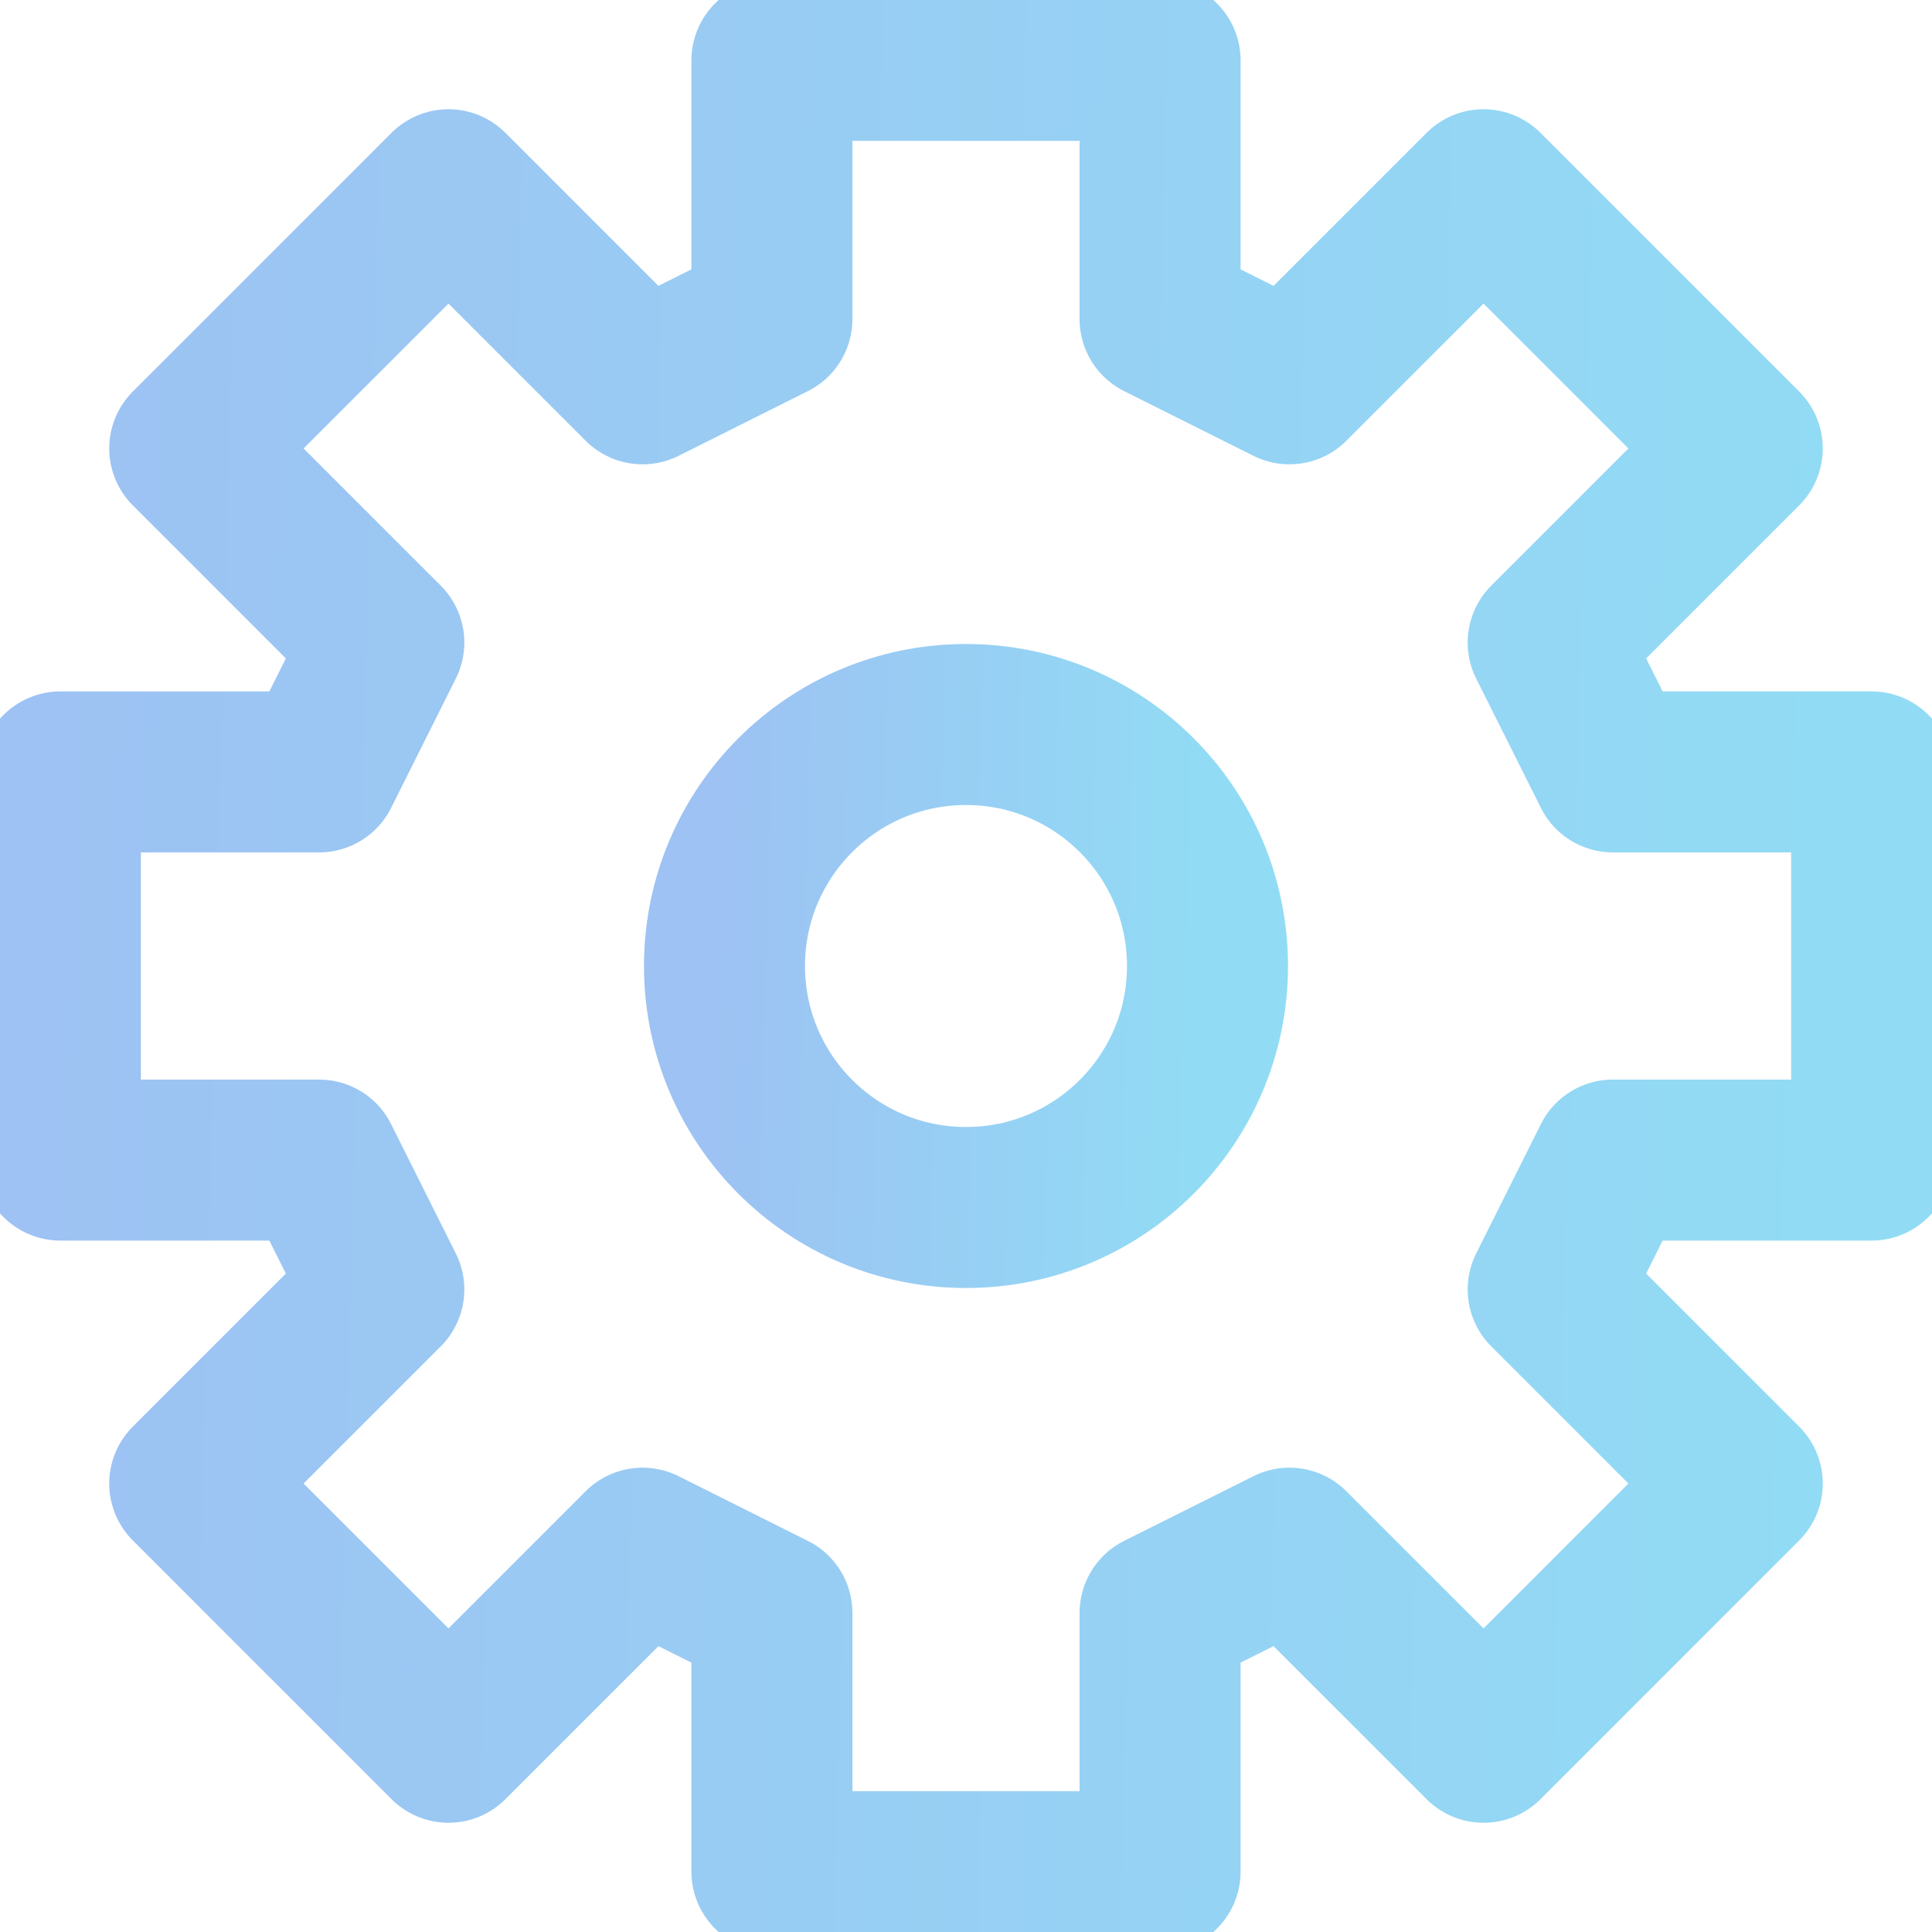 <svg width="24" height="24" viewBox="0 0 24 24" fill="none" xmlns="http://www.w3.org/2000/svg">
<g clip-path="url(#clip0)">
<path d="M9.589 0.75V3.964L7.982 4.768L5.571 2.357L2.357 5.571L4.768 7.982L3.964 9.589H0.75V14.411H3.964L4.768 16.018L2.357 18.429L5.571 21.643L7.982 19.232L9.589 20.036V23.25H14.411V20.036L16.018 19.232L18.429 21.643L21.643 18.429L19.232 16.018L20.036 14.411H23.25V9.589H20.036L19.232 7.982L21.643 5.571L18.429 2.357L16.018 4.768L14.411 3.964V0.75H9.589Z" stroke="url(#paint0_linear)" stroke-width="2" stroke-linecap="round" stroke-linejoin="round"/>
<path d="M12 15C13.657 15 15 13.657 15 12C15 10.343 13.657 9 12 9C10.343 9 9 10.343 9 12C9 13.657 10.343 15 12 15Z" stroke="url(#paint1_linear)" stroke-width="2" stroke-linecap="round" stroke-linejoin="round"/>
</g>
<defs>
<linearGradient id="paint0_linear" x1="0.75" y1="0.75" x2="23.802" y2="1.331" gradientUnits="userSpaceOnUse">
<stop stop-color="#9DC2F3"/>
<stop offset="1" stop-color="#91DCF4"/>
</linearGradient>
<linearGradient id="paint1_linear" x1="9" y1="9" x2="15.147" y2="9.155" gradientUnits="userSpaceOnUse">
<stop stop-color="#9DC2F3"/>
<stop offset="1" stop-color="#91DCF4"/>
</linearGradient>
<clipPath id="clip0">
<rect width="24" height="24" fill="white"/>
</clipPath>
</defs>
</svg>
